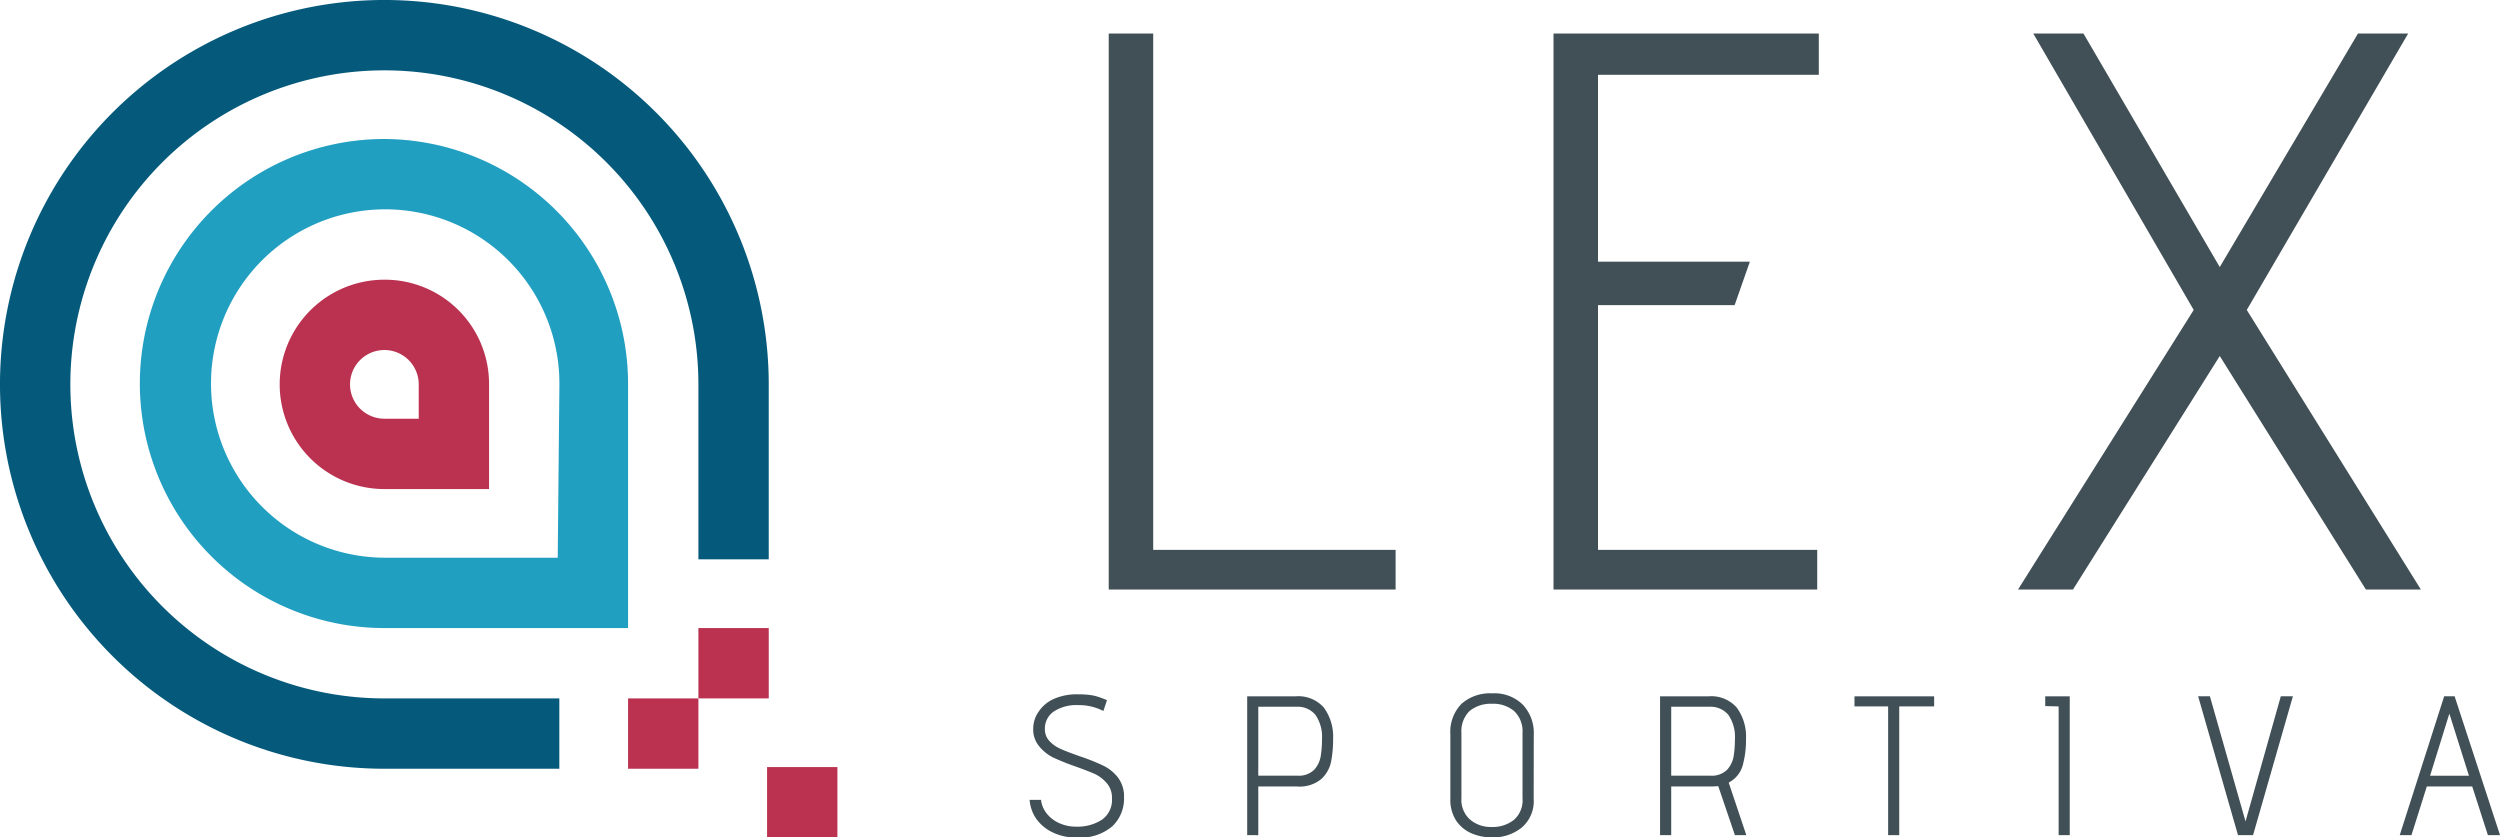 <svg id="logo" xmlns="http://www.w3.org/2000/svg" width="156.883" height="52.551" viewBox="0 0 156.883 52.551">
  <g id="Group_5" data-name="Group 5">
    <g id="Layer_1">
      <rect id="Rectangle_13" data-name="Rectangle 13" width="4.414" height="4.414" transform="translate(48.136 48.136)" fill="#ba324f"/>
      <rect id="Rectangle_14" data-name="Rectangle 14" width="4.414" height="4.414" transform="translate(39.413 43.827)" fill="#ba324f"/>
      <rect id="Rectangle_15" data-name="Rectangle 15" width="4.414" height="4.414" transform="translate(43.827 39.413)" fill="#ba324f"/>
      <path id="Path_1" data-name="Path 1" d="M24.121,43.827A19.706,19.706,0,1,1,43.827,24.121V35.1h4.414V24.121A24.121,24.121,0,1,0,24.121,48.241H35.1V43.827Z" fill="#055a7c"/>
      <path id="Path_2" data-name="Path 2" d="M32.092,16.6a15.345,15.345,0,0,0,0,30.69H47.384V32A15.363,15.363,0,0,0,32.092,16.6ZM42.97,42.875H32.092A10.931,10.931,0,1,1,43.075,32L42.97,42.875Z" transform="translate(-7.971 -7.877)" fill="#219fc1"/>
      <path id="Path_3" data-name="Path 3" d="M39.969,33.4a6.569,6.569,0,1,0,0,13.138h6.569V39.969A6.538,6.538,0,0,0,39.969,33.4Zm2.155,8.723H39.969a2.155,2.155,0,1,1,2.155-2.155Z" transform="translate(-15.848 -15.848)" fill="#ba324f"/>
    </g>
  </g>
  <g id="Group_6" data-name="Group 6" transform="translate(69.576 2.104)">
    <path id="Path_4" data-name="Path 4" d="M1.95,41.491V6.6H4.741V39H19.953v2.492Zm27.912,0V6.6H46.51V9.192H32.654V20.915h9.53l-.957,2.731H32.654V39H46.41v2.492Zm50.98,0L71.671,26.837,62.46,41.491H59.011L70.036,23.946,59.968,6.6h3.15l8.553,14.654L80.344,6.6h3.15L73.366,23.946,84.292,41.491Z" transform="translate(-1.95 -6.6)" fill="#415056"/>
  </g>
  <g id="Group_7" data-name="Group 7" transform="translate(64.611 43.51)">
    <path id="Path_5" data-name="Path 5" d="M.938,8.193h0a1.63,1.63,0,0,0,.328.82h0a2.032,2.032,0,0,0,.759.615h0a2.488,2.488,0,0,0,1.128.246h0a2.79,2.79,0,0,0,1.6-.431h0a1.518,1.518,0,0,0,.636-1.353h0a1.392,1.392,0,0,0-.308-.923h0a2.33,2.33,0,0,0-.759-.595h0q-.472-.205-1.271-.492h0a14.78,14.78,0,0,1-1.374-.554h0a2.689,2.689,0,0,1-.861-.7h0A1.641,1.641,0,0,1,.446,3.724h0A1.853,1.853,0,0,1,.774,2.679h0a2.224,2.224,0,0,1,.923-.8h0a3.557,3.557,0,0,1,1.558-.308h0a5.028,5.028,0,0,1,1,.082h0a4.885,4.885,0,0,1,.82.287h0l-.226.677h0a3.321,3.321,0,0,0-1.579-.369h0a2.6,2.6,0,0,0-1.517.39h0a1.292,1.292,0,0,0-.574,1.107h0a1.07,1.07,0,0,0,.287.759h0a2.144,2.144,0,0,0,.7.492h0q.41.185,1.169.451h0a13.5,13.5,0,0,1,1.456.574h0a2.617,2.617,0,0,1,.964.759h0a1.953,1.953,0,0,1,.39,1.251h0a2.394,2.394,0,0,1-.738,1.825h0a3.105,3.105,0,0,1-2.235.7h0A3.324,3.324,0,0,1,1.594,10.2h0a2.654,2.654,0,0,1-1-.882h0A2.447,2.447,0,0,1,.22,8.193H.938Zm12.936,2.214V1.695h3.055a2.122,2.122,0,0,1,1.763.718h0a3.085,3.085,0,0,1,.574,1.948h0a7.469,7.469,0,0,1-.123,1.415h0a2.044,2.044,0,0,1-.615,1.107h0a2.124,2.124,0,0,1-1.517.472H14.57v3.055ZM17.03,6.676h0a1.372,1.372,0,0,0,1.046-.369h0a1.677,1.677,0,0,0,.41-.841h0A6.494,6.494,0,0,0,18.568,4.4h0a2.429,2.429,0,0,0-.41-1.538h0a1.446,1.446,0,0,0-1.169-.513H14.57V6.676ZM31.852,8.111h0a2.173,2.173,0,0,1-.779,1.845h0a2.868,2.868,0,0,1-1.825.595h0a3.291,3.291,0,0,1-1.271-.246h0a2.23,2.23,0,0,1-.984-.8h0a2.4,2.4,0,0,1-.369-1.394h0V4.093h0a2.521,2.521,0,0,1,.7-1.927h0a2.7,2.7,0,0,1,1.927-.656h0a2.534,2.534,0,0,1,1.907.7h0a2.576,2.576,0,0,1,.7,1.907h0Zm-.7-4.121h0a1.737,1.737,0,0,0-.533-1.374h0a2.036,2.036,0,0,0-1.394-.451h0a2.085,2.085,0,0,0-1.394.451h0a1.774,1.774,0,0,0-.513,1.374h0v4.1h0a1.648,1.648,0,0,0,.533,1.333h0a2,2,0,0,0,1.374.472h0a2.135,2.135,0,0,0,1.394-.451h0a1.637,1.637,0,0,0,.533-1.353h0ZM44.48,10.407,43.435,7.332h0q-.226.021-.492.021h-2.46v3.055h-.7V1.695H42.84a2.122,2.122,0,0,1,1.763.718h0a3.085,3.085,0,0,1,.574,1.948h0a6.065,6.065,0,0,1-.205,1.661h0a1.744,1.744,0,0,1-.882,1.087h0l1.107,3.3ZM42.943,6.676h0a1.372,1.372,0,0,0,1.046-.369h0a1.677,1.677,0,0,0,.41-.841h0A6.5,6.5,0,0,0,44.48,4.4h0a2.429,2.429,0,0,0-.41-1.538h0A1.446,1.446,0,0,0,42.9,2.351H40.483V6.676Zm11.152,3.731V2.33H51.983V1.695h5V2.33H54.792v8.077Zm10.7,0V2.33l-.841-.021V1.695h1.538v8.713Zm11.255,0-2.5-8.713h.738l2.235,7.852,2.214-7.852h.759l-2.5,8.713Zm15.683,0-.984-3.055H87.9l-.964,3.055H86.2l2.788-8.713h.656l2.85,8.713ZM89.314,2.781l-1.21,3.9h2.44Z" transform="translate(-0.22 -1.51)" fill="#415056"/>
  </g>
</svg>
